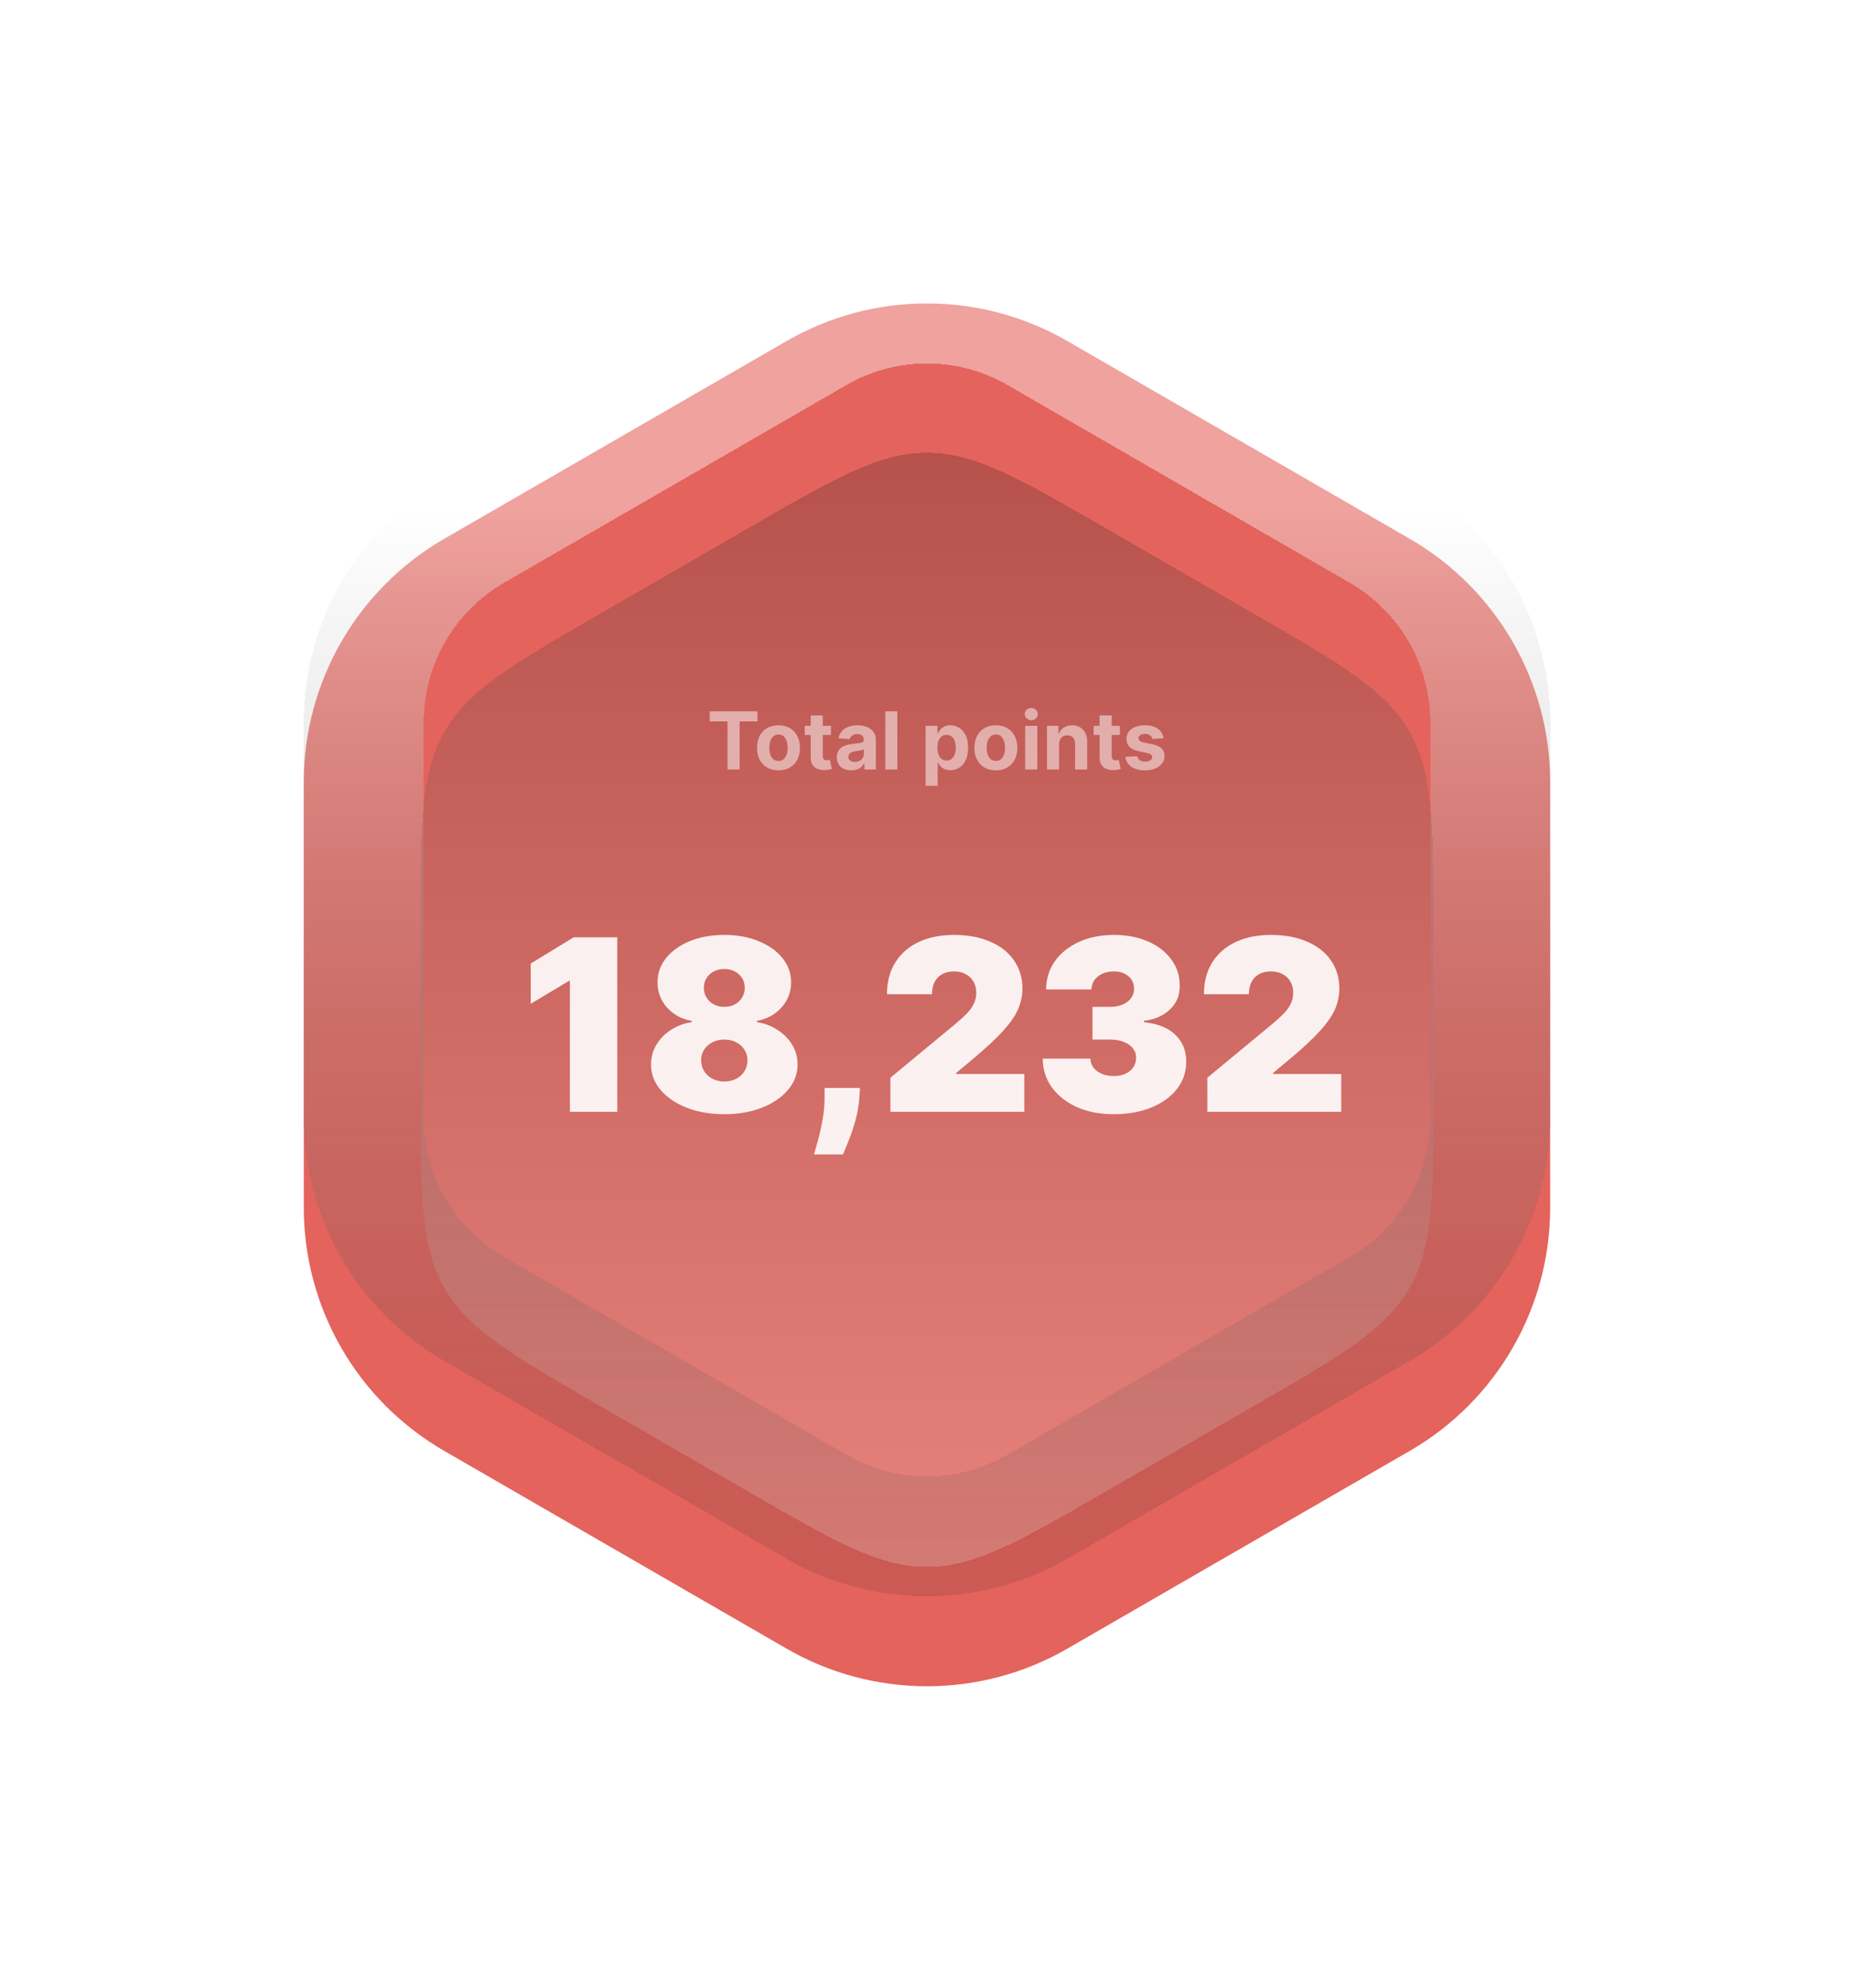 <svg width="463" height="497" viewBox="0 0 463 497" fill="none" xmlns="http://www.w3.org/2000/svg">
<g opacity="0.1">
<rect x="202.484" y="245.797" width="57.42" height="130.68" rx="28.71" fill="black"/>
</g>
<g filter="url(#filter0_d_3091_14733)">
<path d="M196.747 55.278C218.481 42.73 245.257 42.73 266.991 55.278L352.632 104.722C374.365 117.27 387.753 140.46 387.753 165.555V271.945C387.753 297.04 374.365 320.23 352.632 332.778L266.991 382.222C245.257 394.77 218.481 394.77 196.747 382.222L111.106 332.778C89.373 320.23 75.984 297.04 75.984 271.945V165.555C75.984 140.46 89.373 117.27 111.106 104.722L196.747 55.278Z" fill="#E4635C"/>
</g>
<g filter="url(#filter1_di_3091_14733)">
<path d="M196.749 55.278C218.483 42.73 245.26 42.73 266.993 55.278L352.634 104.722C374.367 117.27 387.756 140.46 387.756 165.555V264.445C387.756 289.54 374.367 312.73 352.634 325.278L266.993 374.722C245.26 387.27 218.483 387.27 196.749 374.722L111.108 325.278C89.375 312.73 75.987 289.54 75.987 264.445V165.555C75.987 140.46 89.375 117.27 111.108 104.722L196.749 55.278Z" fill="white" fill-opacity="0.01" shape-rendering="crispEdges"/>
<path d="M204.249 68.268C221.342 58.4 242.401 58.4 259.493 68.268L345.134 117.713C362.226 127.581 372.756 145.819 372.756 165.555V264.445C372.756 284.181 362.226 302.419 345.134 312.287L259.493 361.732C242.401 371.6 221.342 371.6 204.249 361.732L118.608 312.287C101.516 302.419 90.987 284.181 90.987 264.445V165.555C90.987 145.819 101.516 127.581 118.608 117.713L204.249 68.268Z" stroke="url(#paint0_linear_3091_14733)" stroke-width="30" shape-rendering="crispEdges"/>
</g>
<g filter="url(#filter2_di_3091_14733)">
<path d="M186.871 94.731C208.833 82.051 219.813 75.712 231.871 75.712C243.929 75.712 254.91 82.051 276.871 94.731L313.527 115.894C335.489 128.574 346.47 134.913 352.498 145.356C358.527 155.798 358.527 168.478 358.527 193.837V236.163C358.527 261.522 358.527 274.202 352.498 284.644C346.47 295.087 335.489 301.426 313.527 314.106L276.871 335.269C254.91 347.949 243.929 354.288 231.871 354.288C219.813 354.288 208.833 347.949 186.871 335.269L150.215 314.106C128.253 301.426 117.273 295.087 111.244 284.644C105.215 274.202 105.215 261.522 105.215 236.163V193.837C105.215 168.478 105.215 155.798 111.244 145.356C117.273 134.913 128.253 128.574 150.215 115.894L186.871 94.731Z" fill="url(#paint1_linear_3091_14733)" fill-opacity="0.2" style="mix-blend-mode:plus-lighter" shape-rendering="crispEdges"/>
</g>
<g opacity="0.9" filter="url(#filter3_d_3091_14733)">
<path d="M154.403 218.364V262H142.556V229.273H142.301L132.755 234.983V224.926L143.494 218.364H154.403ZM181.175 262.597C177.652 262.597 174.506 262.05 171.736 260.956C168.98 259.862 166.807 258.378 165.216 256.503C163.64 254.628 162.851 252.511 162.851 250.153C162.851 248.349 163.299 246.702 164.194 245.21C165.103 243.719 166.324 242.483 167.858 241.503C169.392 240.509 171.104 239.869 172.993 239.585V239.244C170.507 238.818 168.462 237.717 166.857 235.942C165.266 234.152 164.471 232.043 164.471 229.614C164.471 227.327 165.195 225.295 166.644 223.52C168.093 221.73 170.074 220.324 172.588 219.301C175.103 218.278 177.965 217.767 181.175 217.767C184.385 217.767 187.248 218.286 189.762 219.322C192.276 220.345 194.257 221.751 195.706 223.541C197.155 225.317 197.88 227.341 197.88 229.614C197.88 232.057 197.07 234.166 195.451 235.942C193.831 237.717 191.8 238.818 189.357 239.244V239.585C191.232 239.869 192.936 240.509 194.471 241.503C196.005 242.483 197.226 243.719 198.135 245.21C199.044 246.702 199.499 248.349 199.499 250.153C199.499 252.511 198.703 254.628 197.113 256.503C195.536 258.378 193.363 259.862 190.593 260.956C187.837 262.05 184.698 262.597 181.175 262.597ZM181.175 254.415C182.297 254.415 183.292 254.188 184.158 253.733C185.025 253.278 185.706 252.653 186.203 251.858C186.715 251.048 186.971 250.139 186.971 249.131C186.971 248.122 186.715 247.227 186.203 246.446C185.706 245.665 185.025 245.054 184.158 244.614C183.292 244.159 182.297 243.932 181.175 243.932C180.067 243.932 179.073 244.159 178.192 244.614C177.326 245.054 176.637 245.665 176.125 246.446C175.628 247.227 175.38 248.122 175.38 249.131C175.38 250.139 175.628 251.041 176.125 251.837C176.637 252.632 177.326 253.264 178.192 253.733C179.073 254.188 180.067 254.415 181.175 254.415ZM181.175 235.75C182.169 235.75 183.05 235.544 183.817 235.132C184.584 234.72 185.188 234.152 185.628 233.428C186.069 232.703 186.289 231.886 186.289 230.977C186.289 230.068 186.069 229.266 185.628 228.57C185.188 227.859 184.584 227.305 183.817 226.908C183.05 226.496 182.169 226.29 181.175 226.29C180.195 226.29 179.314 226.496 178.533 226.908C177.766 227.305 177.162 227.859 176.722 228.57C176.282 229.266 176.061 230.068 176.061 230.977C176.061 231.886 176.282 232.703 176.722 233.428C177.162 234.138 177.766 234.706 178.533 235.132C179.314 235.544 180.195 235.75 181.175 235.75ZM215.122 256.034L214.952 258.42C214.81 260.466 214.469 262.426 213.929 264.301C213.403 266.176 212.842 267.838 212.246 269.287C211.663 270.736 211.202 271.858 210.861 272.653H203.616C203.844 271.858 204.163 270.707 204.575 269.202C205.001 267.71 205.385 266.02 205.726 264.131C206.081 262.256 206.259 260.352 206.259 258.42V256.034H215.122ZM222.718 262V253.477L238.996 240.011C240.076 239.116 240.999 238.278 241.766 237.497C242.548 236.702 243.144 235.885 243.556 235.047C243.982 234.209 244.195 233.278 244.195 232.256C244.195 231.134 243.954 230.175 243.471 229.379C243.002 228.584 242.349 227.973 241.511 227.547C240.673 227.107 239.707 226.886 238.613 226.886C237.519 226.886 236.553 227.107 235.715 227.547C234.891 227.987 234.252 228.634 233.798 229.486C233.343 230.338 233.116 231.375 233.116 232.597H221.866C221.866 229.528 222.555 226.886 223.933 224.67C225.31 222.455 227.256 220.75 229.771 219.557C232.285 218.364 235.232 217.767 238.613 217.767C242.107 217.767 245.133 218.328 247.69 219.45C250.261 220.558 252.242 222.121 253.634 224.138C255.04 226.155 255.744 228.52 255.744 231.233C255.744 232.909 255.396 234.578 254.7 236.24C254.004 237.888 252.754 239.713 250.95 241.716C249.146 243.719 246.582 246.105 243.258 248.875L239.167 252.284V252.54H256.212V262H222.718ZM278.553 262.597C275.115 262.597 272.061 262.007 269.391 260.828C266.734 259.635 264.646 257.994 263.126 255.906C261.607 253.818 260.839 251.418 260.825 248.705H272.757C272.771 249.543 273.027 250.295 273.524 250.963C274.036 251.616 274.732 252.128 275.612 252.497C276.493 252.866 277.501 253.051 278.638 253.051C279.732 253.051 280.697 252.859 281.536 252.476C282.374 252.078 283.027 251.531 283.496 250.835C283.964 250.139 284.192 249.344 284.178 248.449C284.192 247.568 283.922 246.787 283.368 246.105C282.828 245.423 282.068 244.891 281.088 244.507C280.108 244.124 278.979 243.932 277.7 243.932H273.268V235.75H277.7C278.879 235.75 279.916 235.558 280.811 235.175C281.72 234.791 282.423 234.259 282.92 233.577C283.432 232.895 283.68 232.114 283.666 231.233C283.68 230.381 283.474 229.628 283.048 228.974C282.622 228.321 282.026 227.81 281.259 227.44C280.506 227.071 279.632 226.886 278.638 226.886C277.558 226.886 276.592 227.078 275.74 227.462C274.902 227.845 274.241 228.378 273.759 229.06C273.276 229.741 273.027 230.523 273.013 231.403H261.678C261.692 228.733 262.423 226.375 263.872 224.33C265.335 222.284 267.338 220.679 269.881 219.514C272.423 218.349 275.342 217.767 278.638 217.767C281.862 217.767 284.71 218.314 287.182 219.408C289.668 220.501 291.607 222.007 292.999 223.925C294.405 225.828 295.101 228.009 295.087 230.466C295.115 232.909 294.277 234.912 292.572 236.474C290.882 238.037 288.737 238.96 286.138 239.244V239.585C289.661 239.969 292.31 241.048 294.085 242.824C295.861 244.585 296.734 246.801 296.706 249.472C296.72 252.028 295.953 254.294 294.405 256.268C292.871 258.243 290.733 259.791 287.991 260.913C285.264 262.036 282.118 262.597 278.553 262.597ZM301.995 262V253.477L318.274 240.011C319.353 239.116 320.277 238.278 321.044 237.497C321.825 236.702 322.422 235.885 322.833 235.047C323.26 234.209 323.473 233.278 323.473 232.256C323.473 231.134 323.231 230.175 322.748 229.379C322.279 228.584 321.626 227.973 320.788 227.547C319.95 227.107 318.984 226.886 317.89 226.886C316.797 226.886 315.831 227.107 314.993 227.547C314.169 227.987 313.529 228.634 313.075 229.486C312.62 230.338 312.393 231.375 312.393 232.597H301.143C301.143 229.528 301.832 226.886 303.21 224.67C304.588 222.455 306.534 220.75 309.048 219.557C311.562 218.364 314.51 217.767 317.89 217.767C321.385 217.767 324.41 218.328 326.967 219.45C329.538 220.558 331.52 222.121 332.912 224.138C334.318 226.155 335.021 228.52 335.021 231.233C335.021 232.909 334.673 234.578 333.977 236.24C333.281 237.888 332.031 239.713 330.227 241.716C328.423 243.719 325.859 246.105 322.535 248.875L318.444 252.284V252.54H335.49V262H301.995Z" fill="white"/>
</g>
<g opacity="0.5" filter="url(#filter4_d_3091_14733)">
<path d="M177.521 164.388V161.853H189.467V164.388H185.014V176.398H181.974V164.388H177.521ZM194.724 176.612C193.621 176.612 192.667 176.377 191.862 175.908C191.062 175.435 190.444 174.777 190.008 173.934C189.573 173.086 189.355 172.104 189.355 170.987C189.355 169.86 189.573 168.875 190.008 168.032C190.444 167.184 191.062 166.526 191.862 166.058C192.667 165.584 193.621 165.347 194.724 165.347C195.827 165.347 196.779 165.584 197.579 166.058C198.384 166.526 199.005 167.184 199.44 168.032C199.876 168.875 200.094 169.86 200.094 170.987C200.094 172.104 199.876 173.086 199.44 173.934C199.005 174.777 198.384 175.435 197.579 175.908C196.779 176.377 195.827 176.612 194.724 176.612ZM194.738 174.268C195.24 174.268 195.659 174.126 195.996 173.842C196.332 173.553 196.585 173.16 196.756 172.663C196.931 172.165 197.018 171.6 197.018 170.965C197.018 170.331 196.931 169.765 196.756 169.268C196.585 168.771 196.332 168.378 195.996 168.089C195.659 167.8 195.24 167.656 194.738 167.656C194.232 167.656 193.806 167.8 193.46 168.089C193.119 168.378 192.861 168.771 192.686 169.268C192.515 169.765 192.43 170.331 192.43 170.965C192.43 171.6 192.515 172.165 192.686 172.663C192.861 173.16 193.119 173.553 193.46 173.842C193.806 174.126 194.232 174.268 194.738 174.268ZM207.863 165.489V167.762H201.294V165.489H207.863ZM202.785 162.876H205.811V173.046C205.811 173.326 205.854 173.543 205.939 173.7C206.024 173.851 206.142 173.958 206.294 174.019C206.45 174.081 206.63 174.112 206.834 174.112C206.976 174.112 207.118 174.1 207.26 174.076C207.402 174.048 207.511 174.026 207.586 174.012L208.062 176.263C207.911 176.311 207.698 176.365 207.423 176.427C207.148 176.493 206.815 176.533 206.422 176.548C205.693 176.576 205.053 176.479 204.504 176.256C203.96 176.034 203.536 175.688 203.233 175.219C202.93 174.751 202.781 174.159 202.785 173.444V162.876ZM212.945 176.604C212.249 176.604 211.629 176.484 211.084 176.242C210.54 175.996 210.109 175.634 209.792 175.156C209.479 174.673 209.323 174.071 209.323 173.352C209.323 172.746 209.434 172.237 209.657 171.825C209.879 171.413 210.182 171.081 210.566 170.83C210.949 170.579 211.385 170.39 211.873 170.262C212.365 170.134 212.881 170.044 213.421 169.992C214.055 169.926 214.567 169.864 214.955 169.808C215.343 169.746 215.625 169.656 215.8 169.538C215.975 169.419 216.063 169.244 216.063 169.012V168.969C216.063 168.52 215.921 168.172 215.637 167.925C215.358 167.679 214.96 167.556 214.444 167.556C213.899 167.556 213.466 167.677 213.144 167.918C212.822 168.155 212.609 168.453 212.505 168.813L209.706 168.586C209.849 167.923 210.128 167.35 210.545 166.867C210.961 166.379 211.499 166.005 212.157 165.745C212.82 165.48 213.587 165.347 214.458 165.347C215.064 165.347 215.644 165.418 216.198 165.56C216.757 165.702 217.251 165.923 217.682 166.221C218.118 166.519 218.461 166.903 218.712 167.371C218.963 167.835 219.089 168.392 219.089 169.04V176.398H216.219V174.886H216.134C215.959 175.227 215.724 175.527 215.431 175.788C215.137 176.043 214.785 176.245 214.373 176.391C213.961 176.533 213.485 176.604 212.945 176.604ZM213.812 174.516C214.257 174.516 214.65 174.429 214.991 174.254C215.331 174.074 215.599 173.832 215.793 173.529C215.987 173.226 216.084 172.883 216.084 172.499V171.342C215.99 171.403 215.859 171.46 215.694 171.512C215.533 171.559 215.35 171.604 215.147 171.647C214.943 171.685 214.74 171.72 214.536 171.754C214.332 171.782 214.148 171.808 213.982 171.832C213.627 171.884 213.317 171.967 213.052 172.08C212.787 172.194 212.581 172.348 212.434 172.542C212.287 172.731 212.214 172.968 212.214 173.252C212.214 173.664 212.363 173.979 212.661 174.197C212.964 174.41 213.348 174.516 213.812 174.516ZM224.461 161.853V176.398H221.436V161.853H224.461ZM231.514 180.489V165.489H234.497V167.322H234.632C234.765 167.028 234.956 166.73 235.207 166.427C235.463 166.119 235.794 165.863 236.202 165.66C236.613 165.451 237.125 165.347 237.736 165.347C238.531 165.347 239.265 165.556 239.937 165.972C240.61 166.384 241.147 167.007 241.55 167.84C241.952 168.669 242.153 169.708 242.153 170.958C242.153 172.175 241.957 173.202 241.564 174.04C241.175 174.874 240.645 175.506 239.973 175.937C239.305 176.363 238.557 176.576 237.729 176.576C237.141 176.576 236.642 176.479 236.23 176.285C235.823 176.091 235.489 175.847 235.229 175.553C234.968 175.255 234.769 174.954 234.632 174.651H234.54V180.489H231.514ZM234.476 170.944C234.476 171.593 234.566 172.158 234.746 172.641C234.925 173.124 235.186 173.501 235.527 173.771C235.868 174.036 236.282 174.168 236.77 174.168C237.262 174.168 237.679 174.033 238.02 173.763C238.361 173.489 238.619 173.11 238.794 172.627C238.974 172.139 239.064 171.578 239.064 170.944C239.064 170.314 238.976 169.76 238.801 169.282C238.626 168.804 238.368 168.43 238.027 168.16C237.686 167.89 237.267 167.755 236.77 167.755C236.277 167.755 235.861 167.885 235.52 168.146C235.184 168.406 234.925 168.775 234.746 169.254C234.566 169.732 234.476 170.295 234.476 170.944ZM249.099 176.612C247.996 176.612 247.042 176.377 246.237 175.908C245.437 175.435 244.819 174.777 244.383 173.934C243.948 173.086 243.73 172.104 243.73 170.987C243.73 169.86 243.948 168.875 244.383 168.032C244.819 167.184 245.437 166.526 246.237 166.058C247.042 165.584 247.996 165.347 249.099 165.347C250.202 165.347 251.154 165.584 251.954 166.058C252.759 166.526 253.38 167.184 253.815 168.032C254.251 168.875 254.469 169.86 254.469 170.987C254.469 172.104 254.251 173.086 253.815 173.934C253.38 174.777 252.759 175.435 251.954 175.908C251.154 176.377 250.202 176.612 249.099 176.612ZM249.113 174.268C249.615 174.268 250.034 174.126 250.371 173.842C250.707 173.553 250.96 173.16 251.131 172.663C251.306 172.165 251.393 171.6 251.393 170.965C251.393 170.331 251.306 169.765 251.131 169.268C250.96 168.771 250.707 168.378 250.371 168.089C250.034 167.8 249.615 167.656 249.113 167.656C248.607 167.656 248.181 167.8 247.835 168.089C247.494 168.378 247.236 168.771 247.061 169.268C246.89 169.765 246.805 170.331 246.805 170.965C246.805 171.6 246.89 172.165 247.061 172.663C247.236 173.16 247.494 173.553 247.835 173.842C248.181 174.126 248.607 174.268 249.113 174.268ZM256.436 176.398V165.489H259.461V176.398H256.436ZM257.956 164.083C257.506 164.083 257.12 163.934 256.798 163.636C256.481 163.333 256.322 162.97 256.322 162.549C256.322 162.132 256.481 161.775 256.798 161.477C257.12 161.174 257.506 161.022 257.956 161.022C258.406 161.022 258.789 161.174 259.106 161.477C259.428 161.775 259.589 162.132 259.589 162.549C259.589 162.97 259.428 163.333 259.106 163.636C258.789 163.934 258.406 164.083 257.956 164.083ZM264.911 170.092V176.398H261.885V165.489H264.769V167.414H264.896C265.138 166.78 265.543 166.278 266.111 165.908C266.679 165.534 267.368 165.347 268.178 165.347C268.935 165.347 269.596 165.513 270.159 165.844C270.723 166.176 271.161 166.649 271.473 167.265C271.786 167.876 271.942 168.605 271.942 169.452V176.398H268.916V169.992C268.921 169.325 268.751 168.804 268.405 168.43C268.059 168.051 267.584 167.862 266.977 167.862C266.57 167.862 266.21 167.949 265.898 168.124C265.59 168.299 265.349 168.555 265.173 168.891C265.003 169.223 264.915 169.623 264.911 170.092ZM280.129 165.489V167.762H273.559V165.489H280.129ZM275.051 162.876H278.077V173.046C278.077 173.326 278.119 173.543 278.204 173.7C278.29 173.851 278.408 173.958 278.559 174.019C278.716 174.081 278.896 174.112 279.099 174.112C279.241 174.112 279.383 174.1 279.525 174.076C279.667 174.048 279.776 174.026 279.852 174.012L280.328 176.263C280.176 176.311 279.963 176.365 279.689 176.427C279.414 176.493 279.08 176.533 278.687 176.548C277.958 176.576 277.319 176.479 276.77 176.256C276.225 176.034 275.801 175.688 275.498 175.219C275.195 174.751 275.046 174.159 275.051 173.444V162.876ZM291.04 168.6L288.27 168.771C288.223 168.534 288.121 168.321 287.965 168.131C287.808 167.937 287.602 167.783 287.347 167.67C287.096 167.551 286.795 167.492 286.445 167.492C285.976 167.492 285.581 167.592 285.259 167.79C284.937 167.985 284.776 168.245 284.776 168.572C284.776 168.832 284.88 169.052 285.088 169.232C285.297 169.412 285.654 169.557 286.161 169.665L288.135 170.063C289.196 170.281 289.986 170.631 290.507 171.114C291.028 171.597 291.289 172.232 291.289 173.018C291.289 173.733 291.078 174.36 290.656 174.9C290.24 175.44 289.667 175.861 288.938 176.164C288.213 176.462 287.378 176.612 286.431 176.612C284.986 176.612 283.836 176.311 282.979 175.71C282.127 175.103 281.627 174.28 281.48 173.238L284.456 173.082C284.546 173.522 284.764 173.858 285.11 174.09C285.455 174.317 285.898 174.431 286.438 174.431C286.968 174.431 287.394 174.329 287.716 174.126C288.043 173.917 288.209 173.65 288.213 173.323C288.209 173.049 288.093 172.824 287.865 172.648C287.638 172.469 287.288 172.331 286.814 172.237L284.925 171.86C283.86 171.647 283.066 171.278 282.546 170.752C282.03 170.227 281.771 169.557 281.771 168.742C281.771 168.041 281.961 167.438 282.34 166.931C282.723 166.424 283.261 166.034 283.952 165.759C284.648 165.485 285.462 165.347 286.395 165.347C287.773 165.347 288.857 165.638 289.648 166.221C290.443 166.803 290.907 167.596 291.04 168.6Z" fill="white"/>
</g>
<defs>
<filter id="filter0_d_3091_14733" x="0.984" y="0.867" width="461.77" height="495.766" filterUnits="userSpaceOnUse" color-interpolation-filters="sRGB">
<feFlood flood-opacity="0" result="BackgroundImageFix"/>
<feColorMatrix in="SourceAlpha" type="matrix" values="0 0 0 0 0 0 0 0 0 0 0 0 0 0 0 0 0 0 127 0" result="hardAlpha"/>
<feOffset dy="30"/>
<feGaussianBlur stdDeviation="37.5"/>
<feComposite in2="hardAlpha" operator="out"/>
<feColorMatrix type="matrix" values="0 0 0 0 0.933 0 0 0 0 0.439 0 0 0 0 0.278 0 0 0 0.5 0"/>
<feBlend mode="normal" in2="BackgroundImageFix" result="effect1_dropShadow_3091_14733"/>
<feBlend mode="normal" in="SourceGraphic" in2="effect1_dropShadow_3091_14733" result="shape"/>
</filter>
<filter id="filter1_di_3091_14733" x="75.988" y="45.867" width="311.766" height="345.766" filterUnits="userSpaceOnUse" color-interpolation-filters="sRGB">
<feFlood flood-opacity="0" result="BackgroundImageFix"/>
<feColorMatrix in="SourceAlpha" type="matrix" values="0 0 0 0 0 0 0 0 0 0 0 0 0 0 0 0 0 0 127 0" result="hardAlpha"/>
<feOffset dy="7.5"/>
<feComposite in2="hardAlpha" operator="out"/>
<feColorMatrix type="matrix" values="0 0 0 0 0 0 0 0 0 0 0 0 0 0 0 0 0 0 0.25 0"/>
<feBlend mode="normal" in2="BackgroundImageFix" result="effect1_dropShadow_3091_14733"/>
<feBlend mode="normal" in="SourceGraphic" in2="effect1_dropShadow_3091_14733" result="shape"/>
<feColorMatrix in="SourceAlpha" type="matrix" values="0 0 0 0 0 0 0 0 0 0 0 0 0 0 0 0 0 0 127 0" result="hardAlpha"/>
<feOffset dy="7.5"/>
<feComposite in2="hardAlpha" operator="arithmetic" k2="-1" k3="1"/>
<feColorMatrix type="matrix" values="0 0 0 0 1 0 0 0 0 1 0 0 0 0 1 0 0 0 0.35 0"/>
<feBlend mode="normal" in2="shape" result="effect2_innerShadow_3091_14733"/>
</filter>
<filter id="filter2_di_3091_14733" x="30.215" y="30.711" width="403.312" height="428.578" filterUnits="userSpaceOnUse" color-interpolation-filters="sRGB">
<feFlood flood-opacity="0" result="BackgroundImageFix"/>
<feColorMatrix in="SourceAlpha" type="matrix" values="0 0 0 0 0 0 0 0 0 0 0 0 0 0 0 0 0 0 127 0" result="hardAlpha"/>
<feOffset dy="30"/>
<feGaussianBlur stdDeviation="37.5"/>
<feComposite in2="hardAlpha" operator="out"/>
<feColorMatrix type="matrix" values="0 0 0 0 0.796 0 0 0 0 0.443 0 0 0 0 0.259 0 0 0 0.5 0"/>
<feBlend mode="normal" in2="BackgroundImageFix" result="effect1_dropShadow_3091_14733"/>
<feBlend mode="normal" in="SourceGraphic" in2="effect1_dropShadow_3091_14733" result="shape"/>
<feColorMatrix in="SourceAlpha" type="matrix" values="0 0 0 0 0 0 0 0 0 0 0 0 0 0 0 0 0 0 127 0" result="hardAlpha"/>
<feOffset dy="7.5"/>
<feComposite in2="hardAlpha" operator="arithmetic" k2="-1" k3="1"/>
<feColorMatrix type="matrix" values="0 0 0 0 0 0 0 0 0 0 0 0 0 0 0 0 0 0 0.1 0"/>
<feBlend mode="normal" in2="shape" result="effect2_innerShadow_3091_14733"/>
</filter>
<filter id="filter3_d_3091_14733" x="72.754" y="173.768" width="322.734" height="174.887" filterUnits="userSpaceOnUse" color-interpolation-filters="sRGB">
<feFlood flood-opacity="0" result="BackgroundImageFix"/>
<feColorMatrix in="SourceAlpha" type="matrix" values="0 0 0 0 0 0 0 0 0 0 0 0 0 0 0 0 0 0 127 0" result="hardAlpha"/>
<feOffset dy="16"/>
<feGaussianBlur stdDeviation="30"/>
<feComposite in2="hardAlpha" operator="out"/>
<feColorMatrix type="matrix" values="0 0 0 0 0 0 0 0 0 0 0 0 0 0 0 0 0 0 0.15 0"/>
<feBlend mode="plus-darker" in2="BackgroundImageFix" result="effect1_dropShadow_3091_14733"/>
<feBlend mode="normal" in="SourceGraphic" in2="effect1_dropShadow_3091_14733" result="shape"/>
</filter>
<filter id="filter4_d_3091_14733" x="117.52" y="117.021" width="233.77" height="139.469" filterUnits="userSpaceOnUse" color-interpolation-filters="sRGB">
<feFlood flood-opacity="0" result="BackgroundImageFix"/>
<feColorMatrix in="SourceAlpha" type="matrix" values="0 0 0 0 0 0 0 0 0 0 0 0 0 0 0 0 0 0 127 0" result="hardAlpha"/>
<feOffset dy="16"/>
<feGaussianBlur stdDeviation="30"/>
<feComposite in2="hardAlpha" operator="out"/>
<feColorMatrix type="matrix" values="0 0 0 0 0 0 0 0 0 0 0 0 0 0 0 0 0 0 0.15 0"/>
<feBlend mode="plus-darker" in2="BackgroundImageFix" result="effect1_dropShadow_3091_14733"/>
<feBlend mode="normal" in="SourceGraphic" in2="effect1_dropShadow_3091_14733" result="shape"/>
</filter>
<linearGradient id="paint0_linear_3091_14733" x1="231.872" y1="35" x2="231.872" y2="387.653" gradientUnits="userSpaceOnUse">
<stop offset="0.22" stop-color="white" stop-opacity="0.4"/>
<stop offset="1" stop-opacity="0.1"/>
</linearGradient>
<linearGradient id="paint1_linear_3091_14733" x1="231.871" y1="68.75" x2="231.871" y2="361.25" gradientUnits="userSpaceOnUse">
<stop/>
<stop offset="1" stop-color="white"/>
</linearGradient>
</defs>
</svg>
